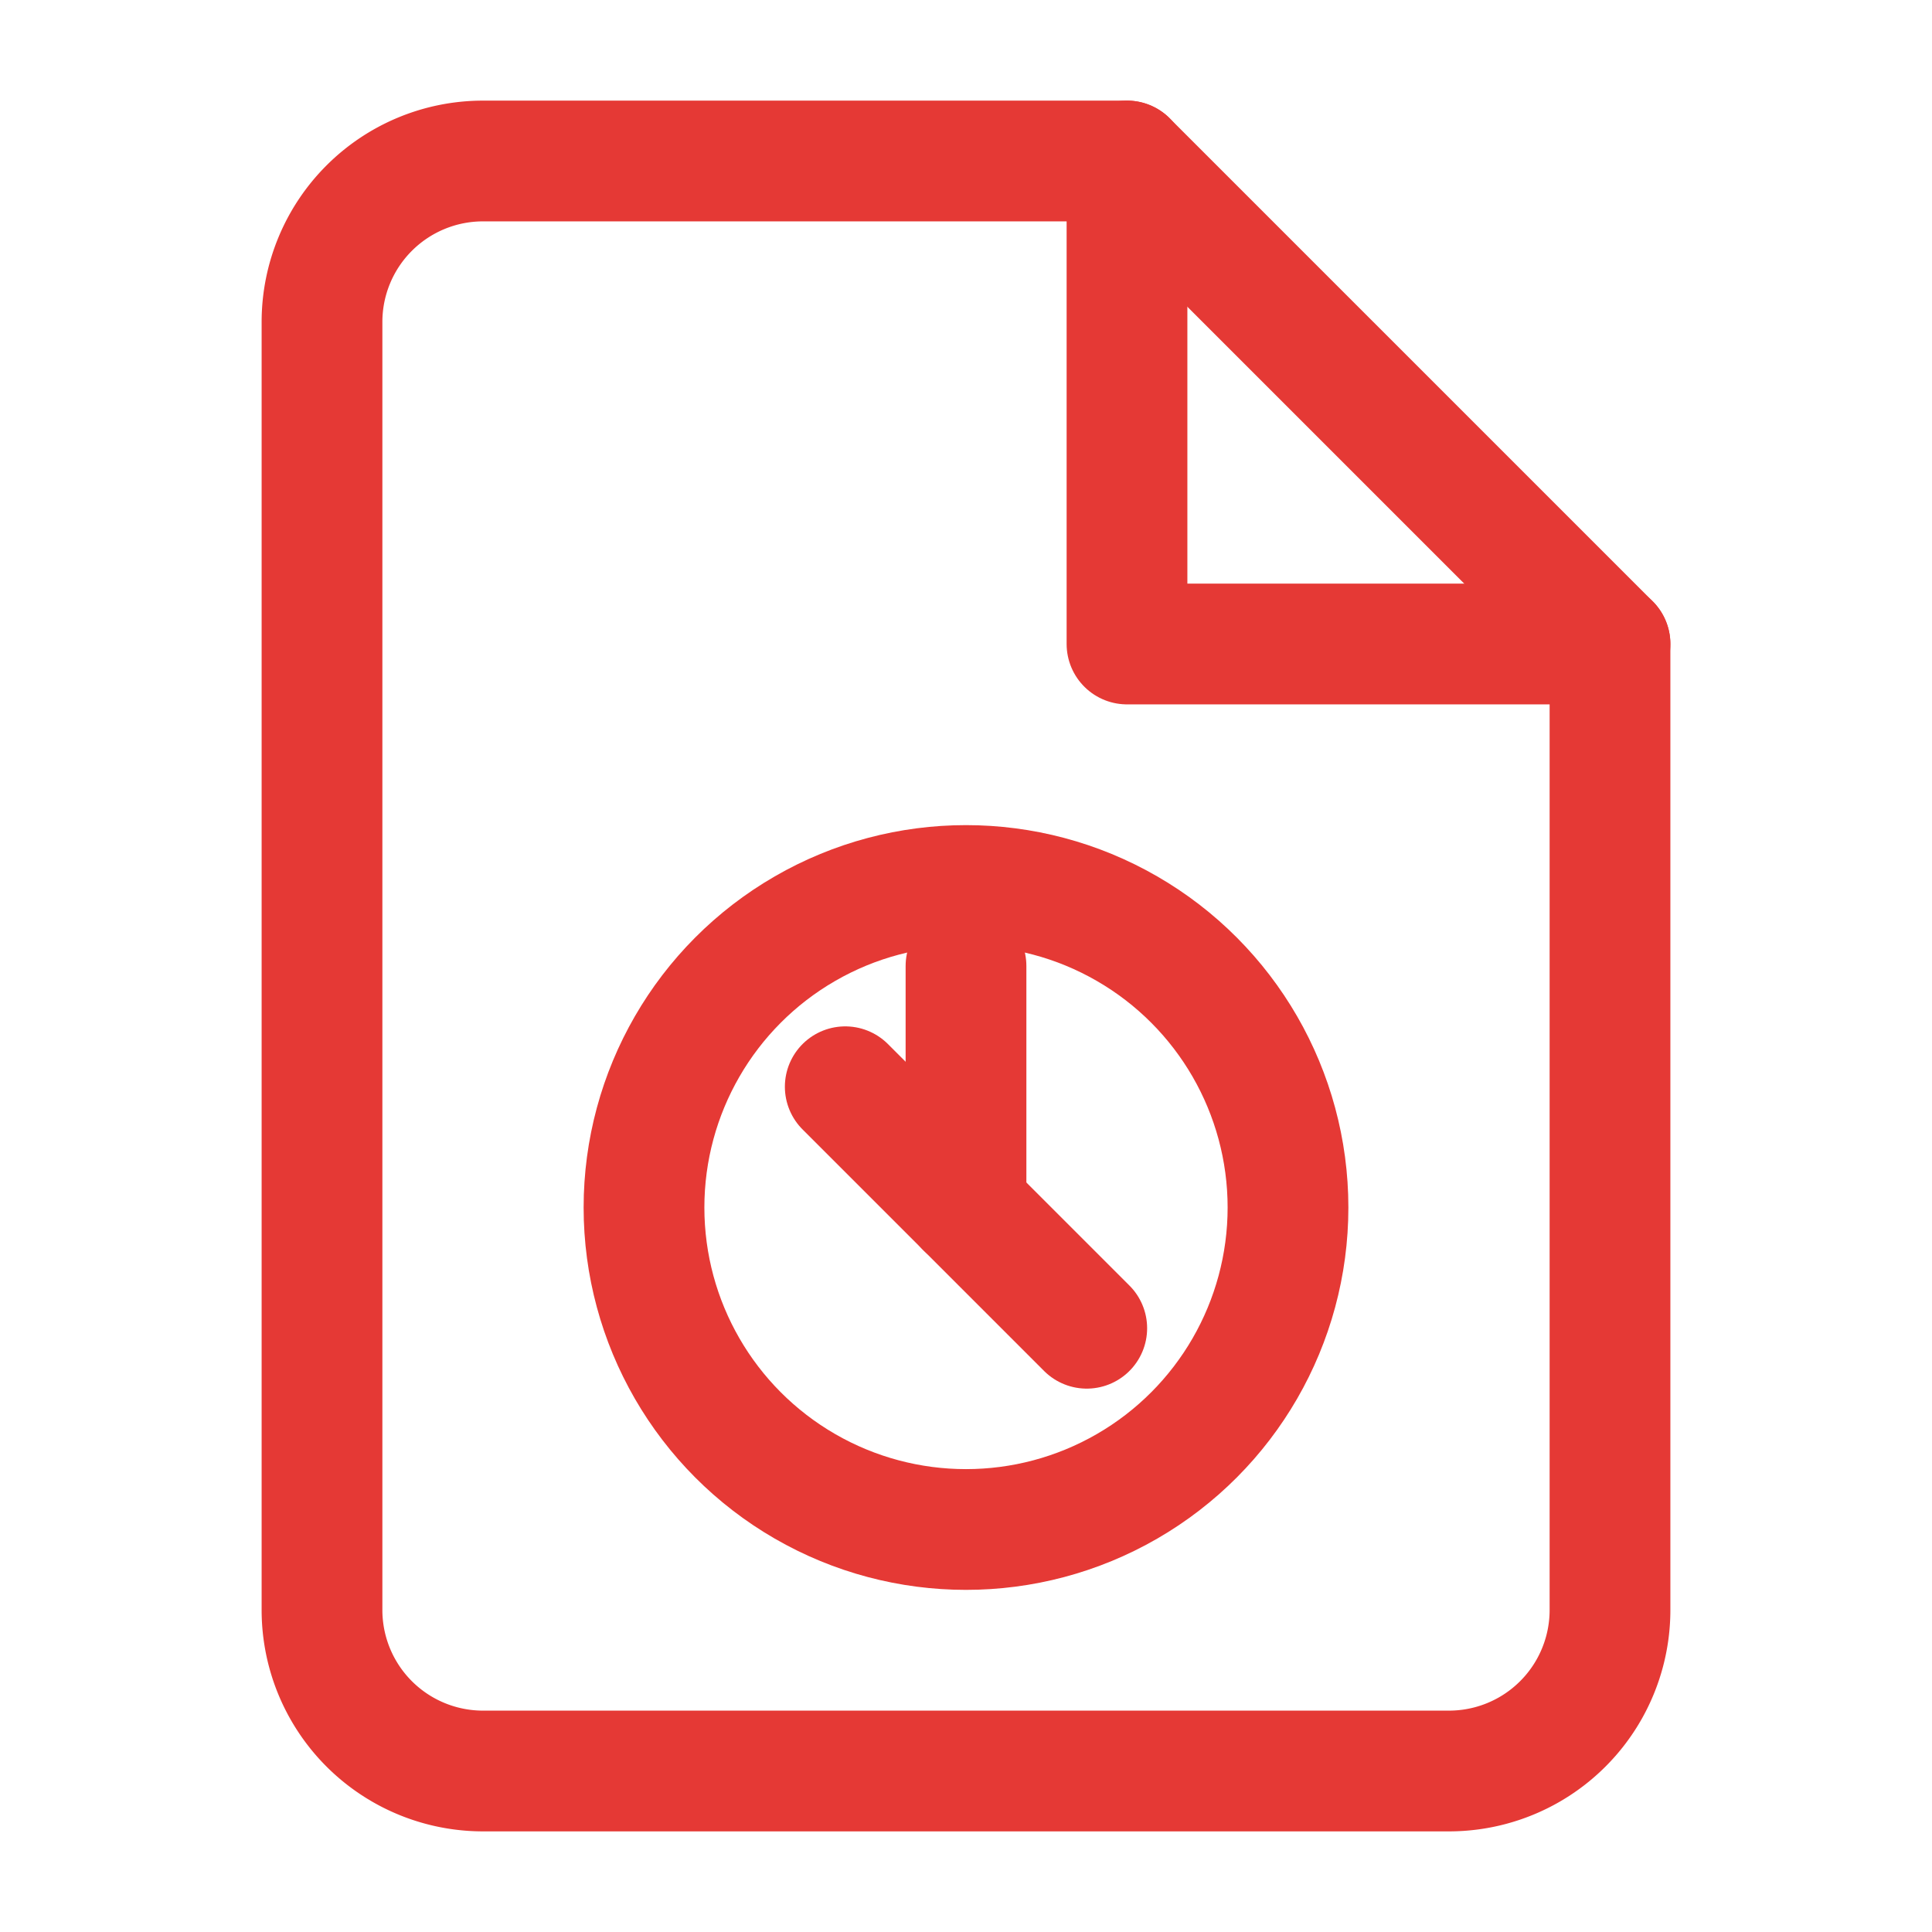 <svg xmlns="http://www.w3.org/2000/svg" width="64" height="64" viewBox="0 0 24 24" fill="none" stroke="#e53935" stroke-width="1.5" stroke-linecap="round" stroke-linejoin="round">
    <path d="M14 2H6a2 2 0 0 0-2 2v16a2 2 0 0 0 2 2h12a2 2 0 0 0 2-2V8z"></path>
    <polyline points="14 2 14 8 20 8"></polyline>
    <circle cx="12" cy="15" r="4"></circle>
    <path d="M12 12v3"></path>
    <path d="m10.5 13.5 3 3"></path>
</svg><!-- watermark-icon.svg - conteúdo de exemplo -->
